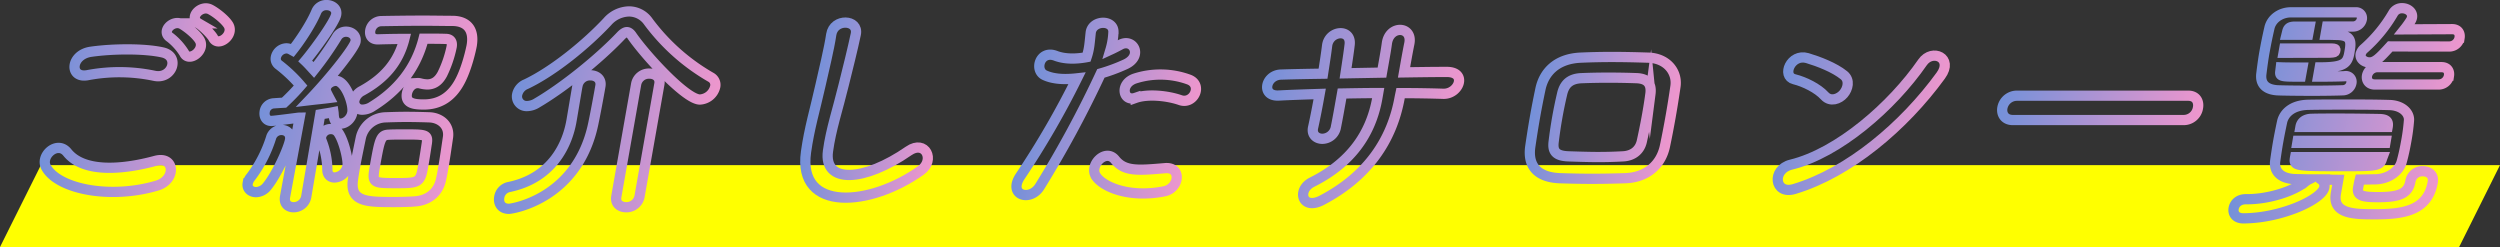 <svg xmlns="http://www.w3.org/2000/svg" xmlns:xlink="http://www.w3.org/1999/xlink" viewBox="0 0 1220.46 120.6"><rect x="0" y="0" width="1220.46" height="120.6" fill="#333333" stroke="none"/><defs><style>.cls-1{fill:#ff0;}.cls-10,.cls-11,.cls-12,.cls-2,.cls-3,.cls-4,.cls-5,.cls-6,.cls-7,.cls-8,.cls-9{fill:none;stroke-miterlimit:10;}.cls-10,.cls-11,.cls-2,.cls-3,.cls-4,.cls-5,.cls-6,.cls-7,.cls-8,.cls-9{stroke-width:5px;}.cls-2{stroke:url(#darken-color02);}.cls-3{stroke:url(#darken-color02-2);}.cls-4{stroke:url(#darken-color02-3);}.cls-5{stroke:url(#darken-color02-4);}.cls-6{stroke:url(#darken-color02-5);}.cls-7{stroke:url(#darken-color02-6);}.cls-8{stroke:url(#darken-color02-7);}.cls-9{stroke:url(#darken-color02-8);}.cls-10{stroke:url(#darken-color02-9);}.cls-11{stroke:url(#darken-color02-10);}.cls-12{stroke-width:4.08px;stroke:url(#名称未設定グラデーション_31);}</style><linearGradient id="darken-color02" x1="23.6" y1="48.89" x2="107.65" y2="48.89" gradientTransform="matrix(1, 0, -0.18, 1, 9.62, 0)" gradientUnits="userSpaceOnUse"><stop offset="0" stop-color="#7391d9"/><stop offset="1" stop-color="#ee96cd"/></linearGradient><linearGradient id="darken-color02-2" x1="124.62" y1="51.83" x2="227.08" y2="51.83" xlink:href="#darken-color02"/><linearGradient id="darken-color02-3" x1="248.48" y1="53.76" x2="349.51" y2="53.76" xlink:href="#darken-color02"/><linearGradient id="darken-color02-4" x1="394.36" y1="53.76" x2="459.58" y2="53.76" xlink:href="#darken-color02"/><linearGradient id="darken-color02-5" x1="500.08" y1="53.18" x2="584.47" y2="53.18" xlink:href="#darken-color02"/><linearGradient id="darken-color02-6" x1="613.89" y1="56.85" x2="712.09" y2="56.85" xlink:href="#darken-color02"/><linearGradient id="darken-color02-7" x1="747.3" y1="57.53" x2="818.47" y2="57.53" xlink:href="#darken-color02"/><linearGradient id="darken-color02-8" x1="866.96" y1="59.94" x2="947.99" y2="59.94" xlink:href="#darken-color02"/><linearGradient id="darken-color02-9" x1="974.7" y1="52.66" x2="1075.18" y2="52.66" xlink:href="#darken-color02"/><linearGradient id="darken-color02-10" x1="1096.25" y1="55.32" x2="1196.86" y2="55.32" xlink:href="#darken-color02"/><linearGradient id="名称未設定グラデーション_31" x1="1107.21" y1="24.71" x2="1137.29" y2="24.71" gradientTransform="matrix(1, 0, -0.18, 1, 9.62, 0)" gradientUnits="userSpaceOnUse"><stop offset="0" stop-color="#8f92d6"/><stop offset="1" stop-color="#c894d1"/></linearGradient></defs><g id="レイヤー_2" data-name="レイヤー 2"><g id="レイヤー_1-2" data-name="レイヤー 1"><polygon class="cls-1" points="1220.46 80.6 19.96 80.6 0 120.6 1200.5 120.6 1220.46 80.6"/><path class="cls-2" d="M22.47,81.59C19.5,76,28,68.39,32.86,74.44c7.67,9.57,25.62,8.8,43.07,4.07,9.57-2.53,10.12,9.35.72,12.1C53.67,97.43,28.18,92.26,22.47,81.59ZM42.71,36.71c-9,1.65-8.36-10,1.68-11.44,10.72-1.54,26.25-1.65,35,.33S83.9,38.91,75.32,37A83.13,83.13,0,0,0,42.71,36.71ZM89.93,25.93a29.61,29.61,0,0,0-6.8-7.59c-4.76-3,1.37-9,5.76-6.49,2.5,1.43,7,5,8.63,7.81C100.37,24.72,92.17,30.66,89.93,25.93Zm7-14.52C92,8.55,98.06,2.28,102.6,4.59c2.63,1.32,7.18,4.84,8.89,7.59,3,4.95-5,11-7.39,6.38C103.11,16.69,98.78,12.51,96.89,11.41Z"/><path class="cls-3" d="M125,93.8c-2.53,0-4.53-1.76-4.08-4.29a7.09,7.09,0,0,1,1.53-3.08,63.43,63.43,0,0,0,9.86-19.14,5.22,5.22,0,0,1,5.08-3.85c2.53,0,4.75,1.76,4.21,4.84-.7,4-6.38,16.83-11.28,22.77A7.07,7.07,0,0,1,125,93.8ZM139.17,96l7.14-38.61c-.11,0-12.5,1.65-13.82,1.65-2.64,0-3.66-2.31-3.28-4.51a4.74,4.74,0,0,1,4.24-4.07c1.45-.11,3.23-.22,5.23-.33a105.9,105.9,0,0,0,8.07-8.36,70.55,70.55,0,0,0-10.64-10.12A3.64,3.64,0,0,1,134.66,28a5.49,5.49,0,0,1,5.17-4.4,4.71,4.71,0,0,1,2.31.66l.6.33c3.95-4.95,9.22-13,11.7-18.92a5.24,5.24,0,0,1,5-3.19c2.64,0,5.19,1.76,4.68,4.62-.64,3.63-10.52,17.27-15.1,22.66,1.51,1.43,2.88,3,4.17,4.4a158.43,158.43,0,0,0,11.17-15.95,5.14,5.14,0,0,1,4.56-2.75c2.75,0,5.15,2,4.65,4.84S162.46,36.93,151,48.92c3.71-.44,7.18-.77,9.77-1.1-1.82-3.41-1.87-3.74-1.7-4.73.37-2.09,2.73-3.63,4.93-3.63,4.73,0,8.76,11.44,8,15.51-.57,3.19-3.37,5.39-5.79,5.39-1.65,0-3-1.1-3.23-3.52-.11-.66-.08-1.43-.18-2.09-1.6.33-3.86.66-6.47,1.1L149.51,96a6.25,6.25,0,0,1-6.19,5.17c-2.53,0-4.77-1.65-4.17-5.06ZM159.8,82.58a39.73,39.73,0,0,0-2.68-13.53,4,4,0,0,1-.34-2.42A4.8,4.8,0,0,1,161.6,63a4.32,4.32,0,0,1,3.54,1.76c2.82,4,5,13.75,4.5,16.28a6.85,6.85,0,0,1-6.27,5.61C161.39,86.65,159.73,85.44,159.8,82.58Zm24.59-63.36c-3,0-4-2.09-3.64-4.29a5.54,5.54,0,0,1,5.32-4.62c5.85-.11,13.46-.22,20.72-.22,5.06,0,10.1.11,14.28.11,6.47.11,10.67,3.74,9.18,12.21C230,23.73,228,33.3,224.41,39.9c-4.08,7.59-10,11.11-17.47,11.11-4.62,0-9.16-.44-8.29-5.39.45-2.53,2.44-5.06,5.19-5.06a4.3,4.3,0,0,1,1.19.11,14.14,14.14,0,0,0,3.53.55c3.19,0,5.57-1.65,7.38-5.06a55.76,55.76,0,0,0,4.55-13.31c.47-2.64-.75-3.85-2.84-3.85-3.06-.11-6.91-.11-10.87-.11C203,33.74,194,44.41,181.69,52A8.86,8.86,0,0,1,177,53.54a3.84,3.84,0,0,1-4-4.62,7.07,7.07,0,0,1,3.79-4.62c10.85-6,17.73-13.86,20.63-25.3-4.73,0-9.26.11-12.91.22Zm18.28,79.09c-2.89.22-6.43.33-10.06.33-13.42,0-21.78,0-20.32-10.78.22-1.87.57-3.85.93-5.94.92-5.17,2.11-10.67,2.89-14.52a12.71,12.71,0,0,1,12.13-10.12c3.1-.11,6.64-.22,10-.22,4.07,0,8.12.11,11.4.22,5.46.22,9.86,4,9.07,9.68-.61,4.07-1.43,10-2.33,15.07-.36,2.09-.69,4-1.09,5.61C214.07,93.58,209.59,97.76,202.67,98.31Zm5.77-28.93c.43-3.74-1.21-3.74-11-3.74-2.65,0-5.4,0-7.39.11-4.2.11-4.62,1.87-7,15.29-1.47,8.36-1.25,8.36,10.52,8.36,10.11,0,11.57-.11,12.85-7.37C207.14,78,208,72.46,208.44,69.38Z"/><path class="cls-4" d="M341.68,48.59c-6.82,0-26.38-21.34-33.05-30.91-.78-1.21-1.63-2-2.62-2-.77,0-1.88.66-3.1,2-10.8,11.33-27.83,25-40.72,32.56a9.53,9.53,0,0,1-4.89,1.54,4.69,4.69,0,0,1-4.84-5.61,7.08,7.08,0,0,1,4.3-5.06c13.68-6.49,29.78-19.8,39.82-30.58A14.44,14.44,0,0,1,307,5.58a11.49,11.49,0,0,1,9.47,4.95A100.05,100.05,0,0,0,347,37.7a4.22,4.22,0,0,1,2.16,4.62A8.14,8.14,0,0,1,341.68,48.59Zm-59.74-6.82a6.15,6.15,0,0,1,6.27-5c2.86,0,5.41,1.76,4.93,5.06l-.44,2.53c-.8,4.51-2.28,12.32-2.86,15C282.55,97,250,101.94,248.45,101.94c-3.85,0-5.21-2.86-4.73-5.61a6,6,0,0,1,4.62-5C269.57,87,277,70.59,279,58.93c.62-3.52,2.27-13.53,2.89-17ZM310.57,41a6.31,6.31,0,0,1,6.5-5.06c2.86,0,5.41,1.76,4.83,5.06l-9.7,55a6.5,6.5,0,0,1-6.52,5.17c-2.86,0-5.41-1.76-4.81-5.17Z"/><path class="cls-5" d="M393.48,74.22c1.6-11.55,4.46-20.9,7.06-32.56,1.59-7.15,4.26-17.93,5.25-24.75,1.21-8.14,13.53-7.48,12-.22-1.45,6.93-4.06,17.38-5.91,24.75-2.82,11.66-6.24,21.67-7.68,32.34-2.17,16.06,17.6,15,39.4-.11,8.14-5.61,13.06,4.51,5.9,9.57C425,100.73,389.24,103.92,393.48,74.22Z"/><path class="cls-6" d="M507.54,91.16c-4.6,7.37-15.7,4.18-9.43-5.17a420.6,420.6,0,0,0,27.66-47.74c-5.94.66-11.51.44-15.78-1.54-5.19-2.42-2.32-12.43,5.4-9.46,4.33,1.65,9.72,1.65,15.07.66,1.38-4.07,1.46-7,2-11.88.67-6.27,11.07-6.6,11.1-.55a35.15,35.15,0,0,1-1.44,8.8c1.67-.77,3.13-1.54,4.59-2.31,6.37-3.74,11.58,5.39,2.62,9.46a84.69,84.69,0,0,1-11.89,4.4A528.79,528.79,0,0,1,507.54,91.16Zm27.6-5c-3.8-5.28,4.55-14,9.24-8.14s11.41,5.17,24.48,4.07c8.14-.66,6.94,9.9-.57,11.33C551.78,96.66,539,91.6,535.14,86.21Zm19.2-38.39c-6.09,2.09-7.91-6.93-.2-9.46a40.68,40.68,0,0,1,26.3.55c6.9,2.64,2.23,12.32-4.3,10C570.35,46.83,560.56,45.62,554.34,47.82Z"/><path class="cls-7" d="M683.32,47.49c-3.71,21-15.72,38.61-38,50.27-9.69,5.06-12.31-5.06-4.83-8.8,18.7-9.35,28.75-23.32,31.88-41l.44-2.53c-5.94,0-11.79.11-17.64.22-1.1,6.27-2.13,12.1-3,16.39a6.82,6.82,0,0,1-6.61,5.72c-2.86,0-5.38-2-4.51-5.61,1-4.51,2.13-10.23,3.2-16.28-7,.22-13.83.44-20.05.77-8.66.44-6.48-10,1.14-10.23,6.64-.22,13.59-.33,20.54-.44.8-5.17,1.55-10,2-13.75,1-7.48,11.92-8.36,11-.44-.42,3.63-1.18,8.58-2,14l17.77-.33c1-5.72,2-11.11,2.39-14.19,1.17-9.13,12.62-8.58,11-.11-.89,4.4-1.74,9.24-2.61,14.19,7.06-.11,14.12-.22,20.72-.22,10.36-.11,6.11,10.89-1.55,10.67-6.79-.22-13.7-.33-20.85-.33Z"/><path class="cls-8" d="M793.39,87c-13.72.44-21.29.33-31.9,0-11.14-.44-15.74-6.16-14.44-15.4,1.59-10.89,3-18.81,5-28.27,1.77-8.14,7.86-14.63,19.51-15.18,12.42-.55,22.61-.33,33.22,0,9.07.33,14.16,7,13.16,14-1.44,10-3.17,19.8-5.16,29.26C810.8,80.6,803.79,86.65,793.39,87Zm12.32-41.14c.61-4.73-1.21-7.48-6.79-7.7-9.4-.33-18.09-.33-26.73,0-6.2.22-8.61,3.3-9.62,7.81a214.25,214.25,0,0,0-4.1,23.21c-.63,4.84,1.2,6.93,7.21,7.15,10,.33,16.52.55,26.62,0,4.66-.22,8.19-2.75,9.22-7.37C803.13,61.68,804.74,53.21,805.71,45.84Z"/><path class="cls-9" d="M890.78,46.83c-3.41-3.74-9.89-6.93-14.84-8.14-6.33-1.54-1.62-12.65,6.33-10.34,5.54,1.65,13.27,4.62,17.89,8.36,3,2.42,2,6.6-.18,9.13S893.65,49.91,890.78,46.83ZM876,92.26c-9.87,3-11.18-9.57-1.64-11.88C897.4,74.77,923.64,52,938.55,30.44c4.72-6.82,15.24-2.2,8.87,6.49C929.41,61.68,902.67,84.23,876,92.26Z"/><path class="cls-10" d="M982.65,58.6c-4.07,0-5.64-3-5.12-5.94a7.23,7.23,0,0,1,7.21-5.94h83.49c4,0,5.31,3,4.8,5.83a7.07,7.07,0,0,1-6.89,6.05Z"/><path class="cls-11" d="M1141.51,87.79c-2.86,0-5.59-.11-8.34-.11a3.76,3.76,0,0,1,1.54,3.74c-1,5.83-20.7,15.07-39.53,15.18-3.74,0-5.18-2.42-4.75-4.84s2.44-4.51,6-4.51h.55c10.89,0,22.81-4,28.33-8.47a10.15,10.15,0,0,1,1.87-1.21c-2.2,0-4.16-.11-6.25-.11-7.46-.11-10.78-3.74-10.26-8.58.43-3.08.94-6.6,1.53-9.9s1.31-6.82,1.9-9.57c.92-4,4.74-8.14,12.9-8.25,5.52-.11,11.35-.11,17.18-.11,7.26,0,14.63,0,22.18.22,6.25.11,10,3.85,9.66,7.59a95.76,95.76,0,0,1-1.32,10c-.61,3.41-1.34,6.93-2.21,10-1.13,4.51-6.24,8.58-13.08,8.69-2.42,0-4.86.11-7.39.11-.36,1.43-.62,2.86-.89,4.4-.44,3.74,2.9,4.18,10.05,4.18,10.78,0,14.55-2.09,15.56-7.81a5.88,5.88,0,0,1,6-4.84c2.53,0,5.57,1.43,4.88,5.39-2.45,13.86-14.31,15.62-27.95,15.62-10.34,0-21.12,0-19.31-10.23ZM1145,37.15a2.77,2.77,0,0,1,2.92,3.41,4.33,4.33,0,0,1-4.25,3.52c-2.66.11-8.62.22-14.67.22-7.48,0-15-.11-17.23-.22-5.23-.33-8.54-2.75-7.79-8.25.5-4.07,1-7.7,1.65-11.22s1.35-7,2.25-10.89c1-4.62,5.54-7.7,10.49-7.7H1150a2.8,2.8,0,0,1,3,3.41,4.38,4.38,0,0,1-4.36,3.52H1136l-.7,4c2.64,0,4.71.11,6,.11,6.87.33,6.55,3.41,5.62,8.69s-2.7,7.15-14.46,7.15l-.8,4.51c5.72,0,11.13-.11,13.24-.22ZM1127.52,13H1120c-1.78.11-2.94.44-3.4,2.42l-.38,1.54h10.56ZM1124,33c-3.85,0-7.71,0-10.55-.11l-.25,2.09c-.32,2.42.67,2.42,10,2.42Zm40.68,35.74h-43l-.17,1h43Zm1-7.1c.29-2.31-.5-3.41-4-3.52-6.14-.11-13.5-.22-20.64-.22-4.41,0-8.81,0-12.67.11-3.32.11-4.82,1.76-5.26,3.63l-.06.33h42.57Zm-2.55,15.07h-42.68l-.1.55c-.55,3.74.31,3.85,23.19,3.85,16.5,0,18.37,0,19.38-3.85Zm3.72-54.05c-5.32,5.83-7.32,7.81-10.07,7.81-2.53,0-4.75-1.76-4.34-4.07a5.07,5.07,0,0,1,1.67-2.64A70,70,0,0,0,1168.3,6.46,4.83,4.83,0,0,1,1172.69,4c2.64,0,5.28,1.87,4.81,4.51a5,5,0,0,1-.6,1.54,49.61,49.61,0,0,1-3.07,4.29l23.23-.11c3,0,4,2.09,3.67,4.18a5.1,5.1,0,0,1-5.16,4.29Zm-7.46,18.59c-3.08,0-4.23-2.2-3.86-4.29a5.23,5.23,0,0,1,5.35-4.18h31c3,0,4,2.09,3.67,4.18a5.1,5.1,0,0,1-5.16,4.29Z"/><path class="cls-12" d="M1140.59,24.23c0-.68-.54-.95-2.18-1h-23.64l-.53,3c6.27,0,18.91,0,23.18-.07,2.14-.07,2.76-.27,3-1Z"/></g></g></svg>